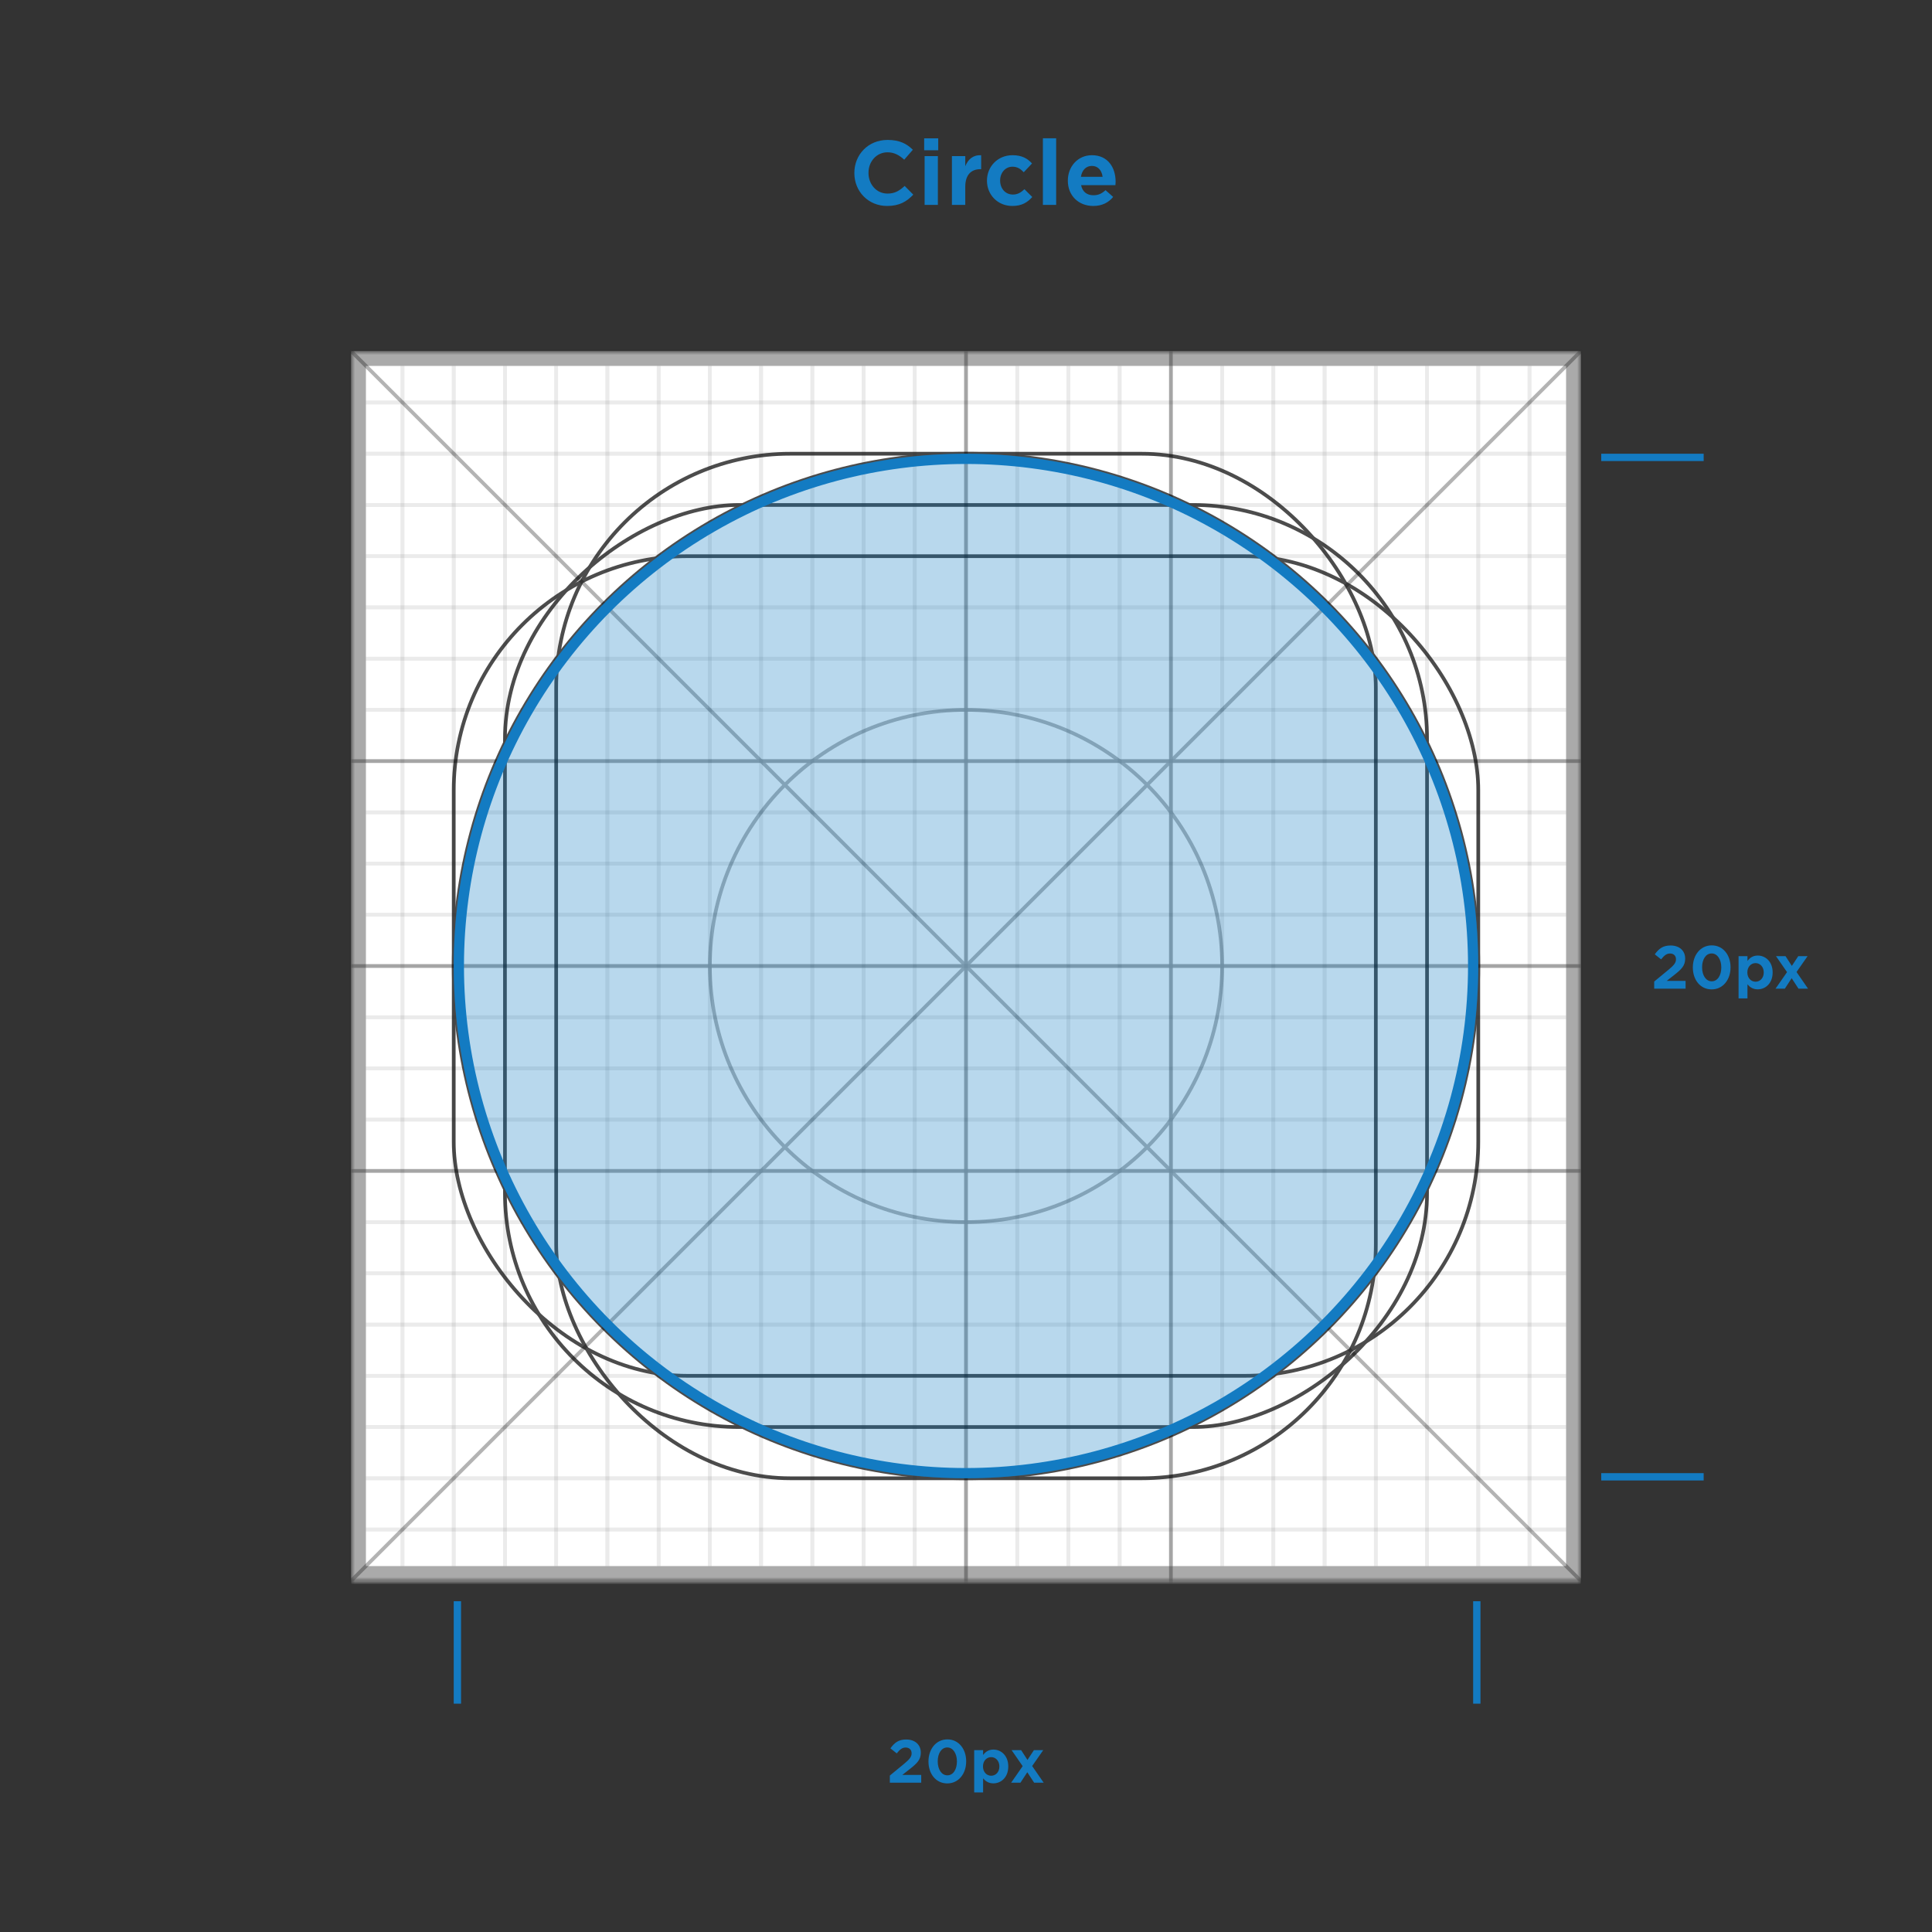 <svg xmlns="http://www.w3.org/2000/svg" xmlns:xlink="http://www.w3.org/1999/xlink" width="264" height="264" viewBox="0 0 264 264">
  <rect x="0" y="0" width="264" height="264" fill="#333333" stroke="none"/>
  <defs>
    <rect id="keyline-shapes-circle-a" width="168" height="168"/>
    <circle id="keyline-shapes-circle-c" cx="84" cy="84" r="70"/>
  </defs>
  <g fill="none" fill-rule="evenodd" transform="translate(48 18)">
    <g transform="translate(0 30)">
      <mask id="keyline-shapes-circle-b" fill="#fff">
        <use xlink:href="#keyline-shapes-circle-a"/>
      </mask>
      <g mask="url(#keyline-shapes-circle-b)">
        <rect width="168" height="169.05" fill="#FFF"/>
        <g stroke="#000" stroke-width=".5" opacity=".4">
          <g opacity=".2">
            <rect width="7" height="168" x="161"/>
            <rect width="7" height="168" x="154"/>
            <rect width="7" height="168" x="147"/>
            <rect width="7" height="168" x="140"/>
            <rect width="7" height="168" x="133"/>
            <rect width="7" height="168" x="126"/>
            <rect width="7" height="168" x="119"/>
            <rect width="7" height="168" x="112"/>
            <rect width="7" height="168" x="105"/>
            <rect width="7" height="168" x="98"/>
            <rect width="7" height="168" x="91"/>
            <rect width="7" height="168" x="84"/>
            <rect width="7" height="168" x="77"/>
            <rect width="7" height="168" x="70"/>
            <rect width="7" height="168" x="63"/>
            <rect width="7" height="168" x="56"/>
            <rect width="7" height="168" x="49"/>
            <rect width="7" height="168" x="42"/>
            <rect width="7" height="168" x="35"/>
            <rect width="7" height="168" x="28"/>
            <rect width="7" height="168" x="21"/>
            <rect width="7" height="168" x="14"/>
            <rect width="7" height="168" x="7"/>
            <rect width="7" height="168"/>
          </g>
          <g opacity=".2" transform="rotate(90 84 84)">
            <rect width="7" height="168" x="161"/>
            <rect width="7" height="168" x="154"/>
            <rect width="7" height="168" x="147"/>
            <rect width="7" height="168" x="140"/>
            <rect width="7" height="168" x="133"/>
            <rect width="7" height="168" x="126"/>
            <rect width="7" height="168" x="119"/>
            <rect width="7" height="168" x="112"/>
            <rect width="7" height="168" x="105"/>
            <rect width="7" height="168" x="98"/>
            <rect width="7" height="168" x="91"/>
            <rect width="7" height="168" x="84"/>
            <rect width="7" height="168" x="77"/>
            <rect width="7" height="168" x="70"/>
            <rect width="7" height="168" x="63"/>
            <rect width="7" height="168" x="56"/>
            <rect width="7" height="168" x="49"/>
            <rect width="7" height="168" x="42"/>
            <rect width="7" height="168" x="35"/>
            <rect width="7" height="168" x="28"/>
            <rect width="7" height="168" x="21"/>
            <rect width="7" height="168" x="14"/>
            <rect width="7" height="168" x="7"/>
            <rect width="7" height="168"/>
          </g>
        </g>
        <rect width="166" height="166" x="1" y="1" stroke="#AAA" stroke-width="2"/>
      </g>
      <g stroke="#000" mask="url(#keyline-shapes-circle-b)">
        <g stroke-width=".5" opacity=".3">
          <path d="M0,0 L168,168" transform="matrix(-1 0 0 1 168 0)"/>
          <path d="M0,0 L168,168"/>
          <circle cx="84" cy="84" r="35"/>
          <path d="M84 0L84 168.438M112 0L112 168.438M0 84L168 84M0 112L168 112M0 56L168 56"/>
        </g>
        <g stroke-width=".5" opacity=".7" transform="translate(14 14)">
          <circle cx="70" cy="70" r="70"/>
          <rect width="140" height="112" y="14" rx="32"/>
          <rect width="112" height="140" x="14" rx="32"/>
          <rect width="126" height="126" x="7" y="7" rx="32" transform="rotate(90 70 70)"/>
        </g>
      </g>
      <g>
        <use fill="#137BC2" fill-opacity=".3" xlink:href="#keyline-shapes-circle-c"/>
        <circle cx="84" cy="84" r="69.3" stroke="#137BC2" stroke-width="1.4"/>
      </g>
      <g fill="#137BC2" transform="translate(14 14)">
        <rect width="1" height="14" y="156.8"/>
        <path d="M59.592,181.6 L59.592,180.624 L61.544,179.016 C62.28,178.4 62.568,178.072 62.568,177.584 C62.568,177.072 62.224,176.792 61.752,176.792 C61.288,176.792 60.968,177.056 60.536,177.592 L59.672,176.904 C60.24,176.12 60.792,175.696 61.832,175.696 C63.024,175.696 63.824,176.4 63.824,177.48 L63.824,177.496 C63.824,178.456 63.328,178.944 62.296,179.752 L61.296,180.536 L63.88,180.536 L63.88,181.6 L59.592,181.6 Z M67.44,181.696 C65.888,181.696 64.872,180.392 64.872,178.704 L64.872,178.688 C64.872,177.008 65.912,175.68 67.456,175.68 C68.992,175.68 70.024,176.984 70.024,178.672 L70.024,178.688 C70.024,180.368 68.992,181.696 67.44,181.696 Z M67.456,180.592 C68.256,180.592 68.76,179.776 68.76,178.704 L68.76,178.688 C68.76,177.616 68.232,176.784 67.44,176.784 C66.648,176.784 66.136,177.592 66.136,178.672 L66.136,178.688 C66.136,179.768 66.656,180.592 67.456,180.592 Z M73.44,180.648 C74.048,180.648 74.56,180.16 74.56,179.384 L74.56,179.368 C74.56,178.608 74.048,178.104 73.44,178.104 C72.832,178.104 72.32,178.608 72.32,179.368 L72.32,179.384 C72.32,180.144 72.832,180.648 73.44,180.648 Z M71.12,182.928 L71.12,177.152 L72.336,177.152 L72.336,177.816 C72.648,177.392 73.08,177.072 73.744,177.072 C74.784,177.072 75.776,177.888 75.776,179.368 L75.776,179.384 C75.776,180.864 74.8,181.688 73.744,181.688 C73.064,181.688 72.64,181.368 72.336,181 L72.336,182.928 L71.12,182.928 Z M77.536,177.152 L78.4,178.488 L79.28,177.152 L80.552,177.152 L79.04,179.32 L80.616,181.6 L79.312,181.6 L78.376,180.168 L77.44,181.6 L76.168,181.6 L77.744,179.336 L76.232,177.152 L77.536,177.152 Z"/>
        <rect width="1" height="14" x="139.3" y="156.8"/>
        <rect width="14" height="1" x="156.8" y="139.3"/>
        <rect width="14" height="1" x="156.8"/>
        <path d="M164.04,73.1 L164.04,72.124 L165.992,70.516 C166.728,69.9 167.016,69.572 167.016,69.084 C167.016,68.572 166.672,68.292 166.2,68.292 C165.736,68.292 165.416,68.556 164.984,69.092 L164.12,68.404 C164.688,67.62 165.24,67.196 166.28,67.196 C167.472,67.196 168.272,67.9 168.272,68.98 L168.272,68.996 C168.272,69.956 167.776,70.444 166.744,71.252 L165.744,72.036 L168.328,72.036 L168.328,73.1 L164.04,73.1 Z M171.888,73.196 C170.336,73.196 169.32,71.892 169.32,70.204 L169.32,70.188 C169.32,68.508 170.36,67.18 171.904,67.18 C173.44,67.18 174.472,68.484 174.472,70.172 L174.472,70.188 C174.472,71.868 173.44,73.196 171.888,73.196 Z M171.904,72.092 C172.704,72.092 173.208,71.276 173.208,70.204 L173.208,70.188 C173.208,69.116 172.68,68.284 171.888,68.284 C171.096,68.284 170.584,69.092 170.584,70.172 L170.584,70.188 C170.584,71.268 171.104,72.092 171.904,72.092 Z M177.888,72.148 C178.496,72.148 179.008,71.66 179.008,70.884 L179.008,70.868 C179.008,70.108 178.496,69.604 177.888,69.604 C177.28,69.604 176.768,70.108 176.768,70.868 L176.768,70.884 C176.768,71.644 177.28,72.148 177.888,72.148 Z M175.568,74.428 L175.568,68.652 L176.784,68.652 L176.784,69.316 C177.096,68.892 177.528,68.572 178.192,68.572 C179.232,68.572 180.224,69.388 180.224,70.868 L180.224,70.884 C180.224,72.364 179.248,73.188 178.192,73.188 C177.512,73.188 177.088,72.868 176.784,72.5 L176.784,74.428 L175.568,74.428 Z M181.984,68.652 L182.848,69.988 L183.728,68.652 L185,68.652 L183.488,70.82 L185.064,73.1 L183.76,73.1 L182.824,71.668 L181.888,73.1 L180.616,73.1 L182.192,70.836 L180.68,68.652 L181.984,68.652 Z"/>
      </g>
    </g>
    <path fill="#137BC2" d="M73.22,10.144 C70.652,10.144 68.744,8.164 68.744,5.656 L68.744,5.632 C68.744,3.148 70.616,1.12 73.292,1.12 C74.936,1.12 75.92,1.66 76.736,2.464 L75.56,3.82 C74.876,3.196 74.18,2.812 73.28,2.812 C71.768,2.812 70.676,4.072 70.676,5.608 L70.676,5.632 C70.676,7.168 71.744,8.452 73.28,8.452 C74.3,8.452 74.924,8.044 75.62,7.408 L76.796,8.596 C75.896,9.544 74.9,10.144 73.22,10.144 Z M78.284,2.536 L78.284,0.904 L80.204,0.904 L80.204,2.536 L78.284,2.536 Z M78.344,10 L78.344,3.328 L80.156,3.328 L80.156,10 L78.344,10 Z M82.076,10 L82.076,3.328 L83.9,3.328 L83.9,4.708 C84.296,3.772 84.944,3.16 86.072,3.208 L86.072,5.116 L85.976,5.116 C84.704,5.116 83.9,5.896 83.9,7.516 L83.9,10 L82.076,10 Z M90.332,10.144 C88.328,10.144 86.864,8.608 86.864,6.7 L86.864,6.676 C86.864,4.78 88.316,3.208 90.356,3.208 C91.604,3.208 92.396,3.64 93.02,4.336 L91.892,5.536 C91.46,5.08 91.028,4.78 90.344,4.78 C89.36,4.78 88.664,5.632 88.664,6.652 L88.664,6.676 C88.664,7.732 89.348,8.584 90.416,8.584 C91.064,8.584 91.52,8.296 91.988,7.852 L93.056,8.92 C92.408,9.64 91.652,10.144 90.332,10.144 Z M94.508,10 L94.508,0.892 L96.32,0.892 L96.32,10 L94.508,10 Z M101.384,10.144 C99.392,10.144 97.916,8.74 97.916,6.7 L97.916,6.676 C97.916,4.768 99.272,3.208 101.204,3.208 C103.412,3.208 104.444,4.924 104.444,6.82 C104.444,6.964 104.432,7.132 104.42,7.3 L99.728,7.3 C99.908,8.212 100.532,8.68 101.408,8.68 C102.068,8.68 102.536,8.476 103.064,7.984 L104.108,8.908 C103.484,9.676 102.596,10.144 101.384,10.144 Z M99.704,6.16 L102.668,6.16 C102.548,5.284 102.044,4.672 101.204,4.672 C100.388,4.672 99.848,5.26 99.704,6.16 Z"/>
  </g>
</svg>
